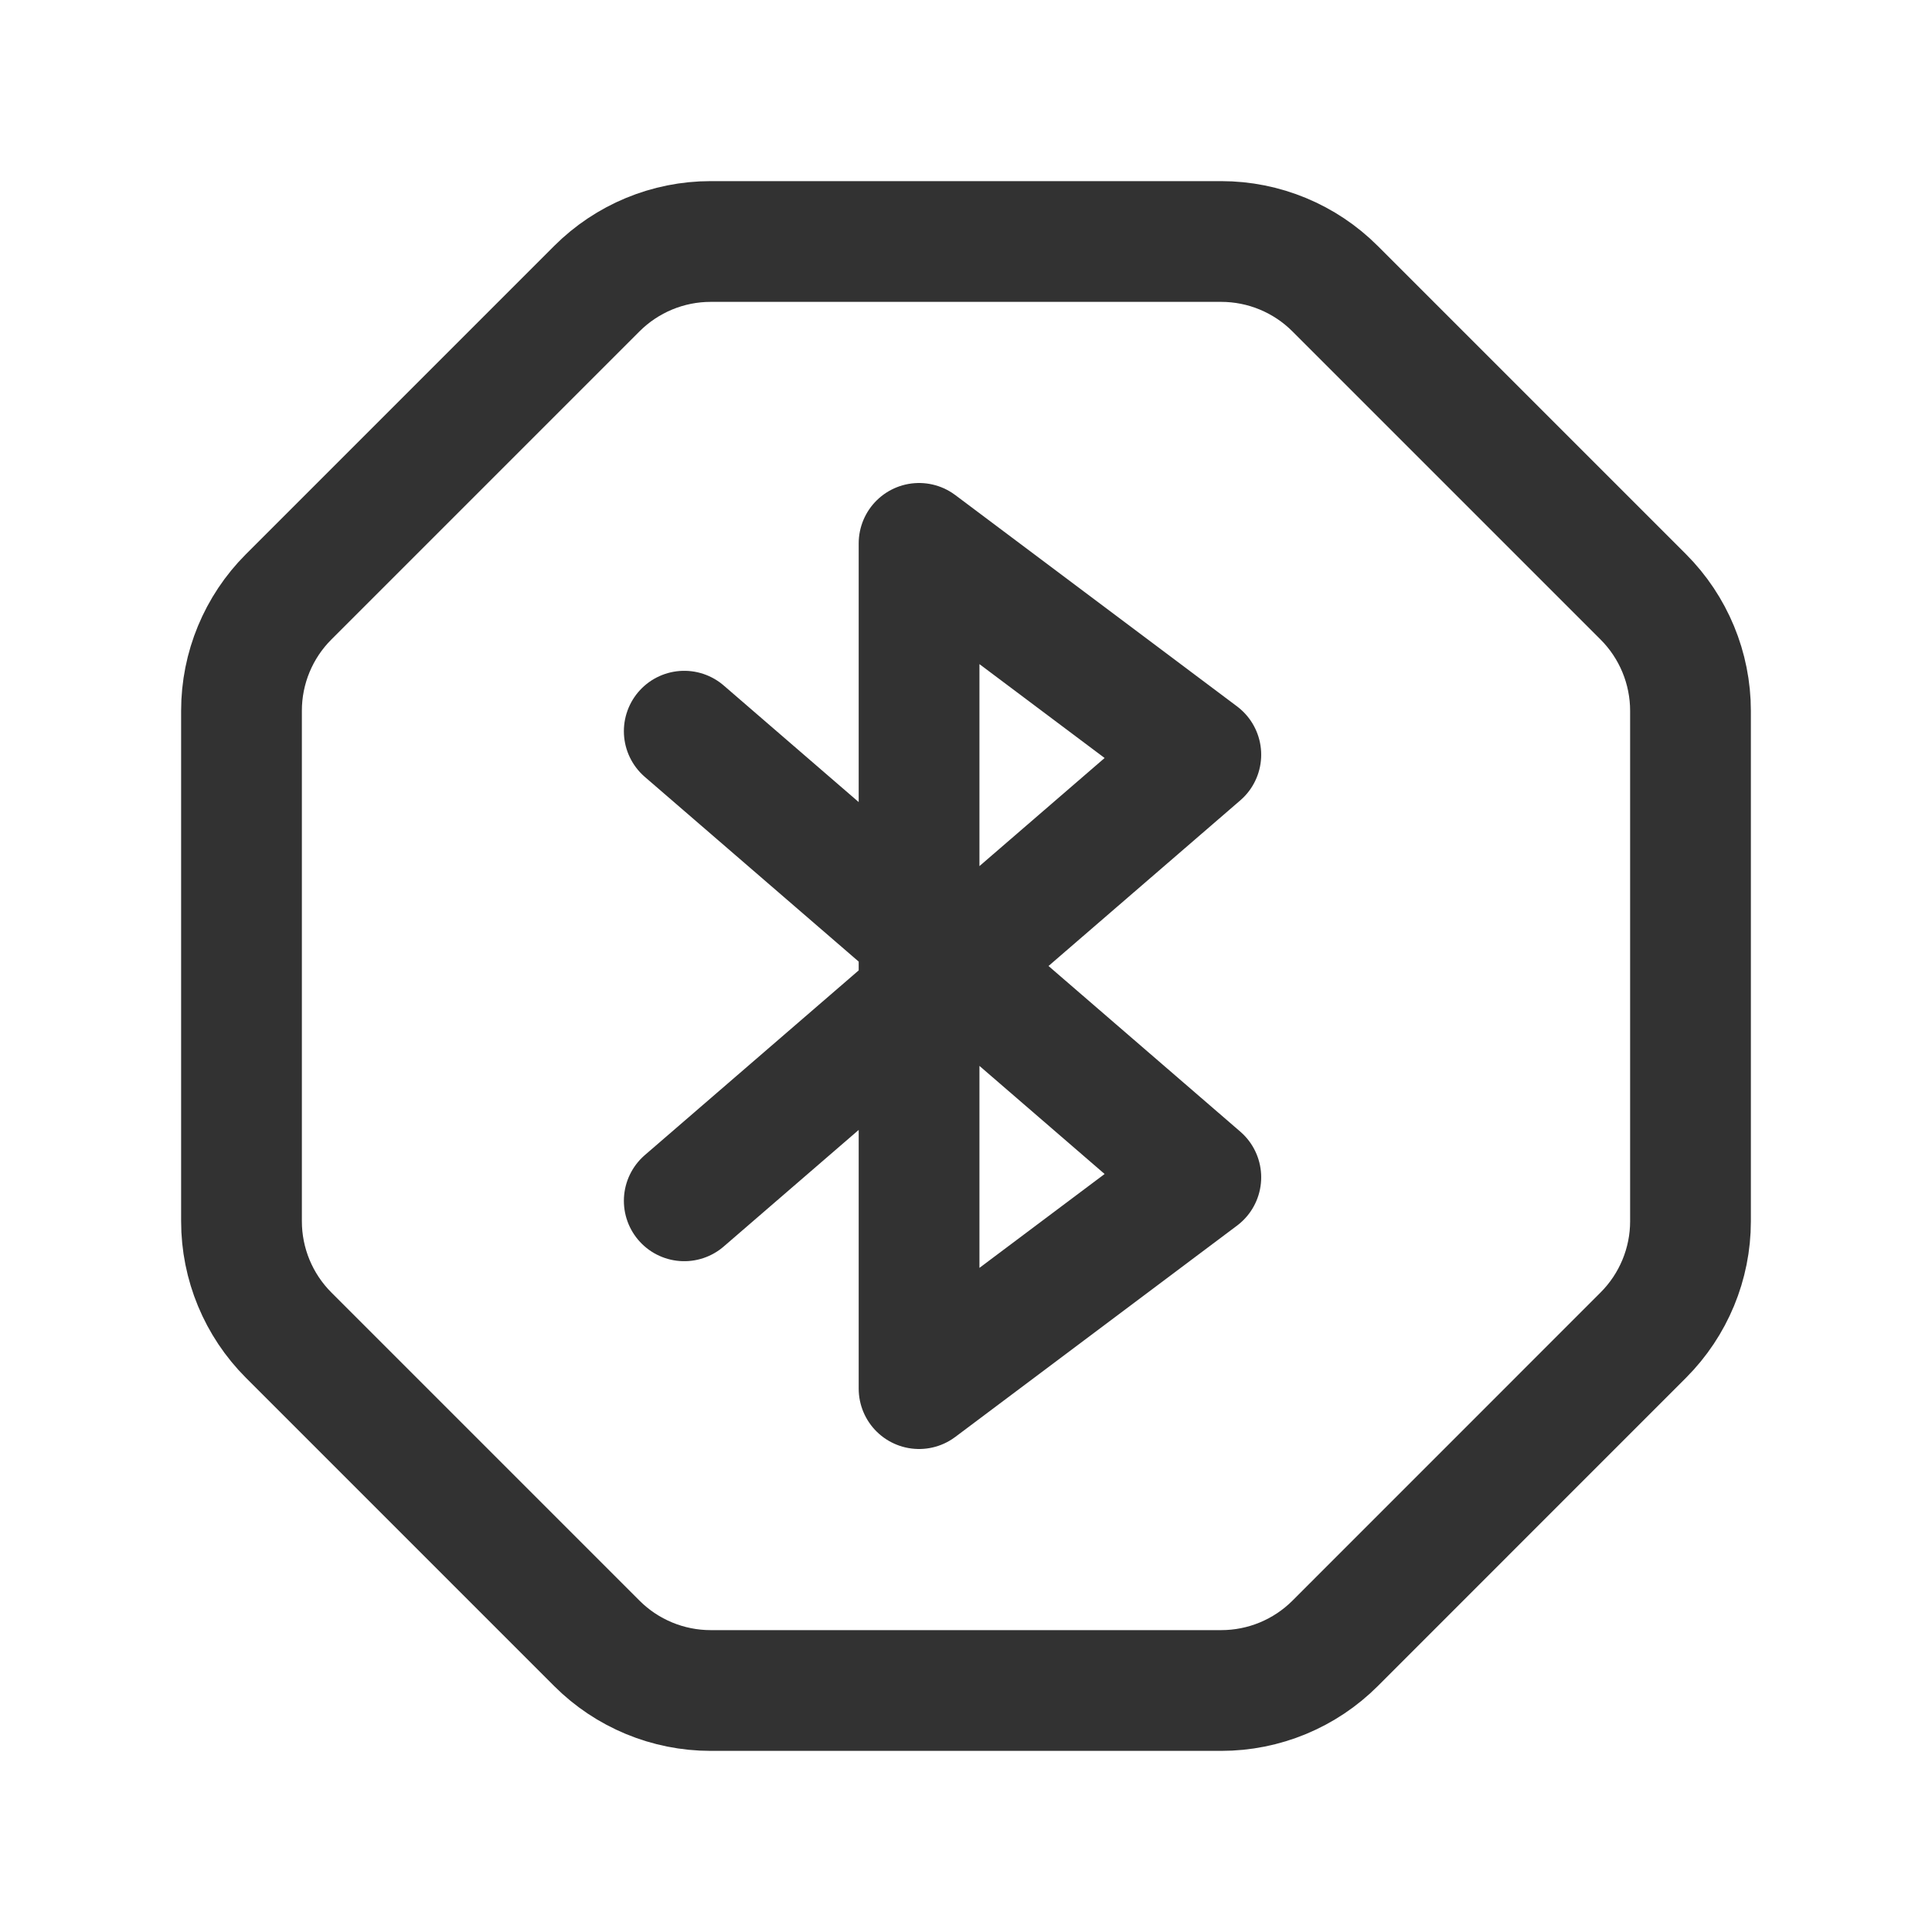 <?xml version="1.0" encoding="UTF-8"?><svg version="1.1" viewBox="0 0 24 24" xmlns="http://www.w3.org/2000/svg" xmlns:xlink="http://www.w3.org/1999/xlink"><!--Generated by IJSVG (https://github.com/iconjar/IJSVG)--><g stroke-linecap="round" stroke-width="1.5" stroke="#323232" fill="none" stroke-linejoin="round"><path d="M7.415,20.415l-3.829,-3.829c-0.375,-0.375 -0.586,-0.884 -0.586,-1.415v-6.343c0,-0.53 0.211,-1.039 0.585,-1.413l3.829,-3.829c0.375,-0.375 0.884,-0.586 1.414,-0.586h6.342c0.531,0 1.04,0.211 1.415,0.586l3.828,3.828c0.376,0.376 0.587,0.886 0.587,1.417v6.34c0,0.53 -0.211,1.038 -0.585,1.413l-3.829,3.83c-0.375,0.375 -0.884,0.586 -1.415,0.586h-6.343c-0.53,0 -1.039,-0.211 -1.413,-0.585Z"></path><path d="M8.5,9.083l6.417,5.542l-3.5,2.625v-10.5l3.5,2.625l-6.417,5.542"></path></g><path fill="none" d="M0,0h24v24h-24v-24Z"></path></svg>